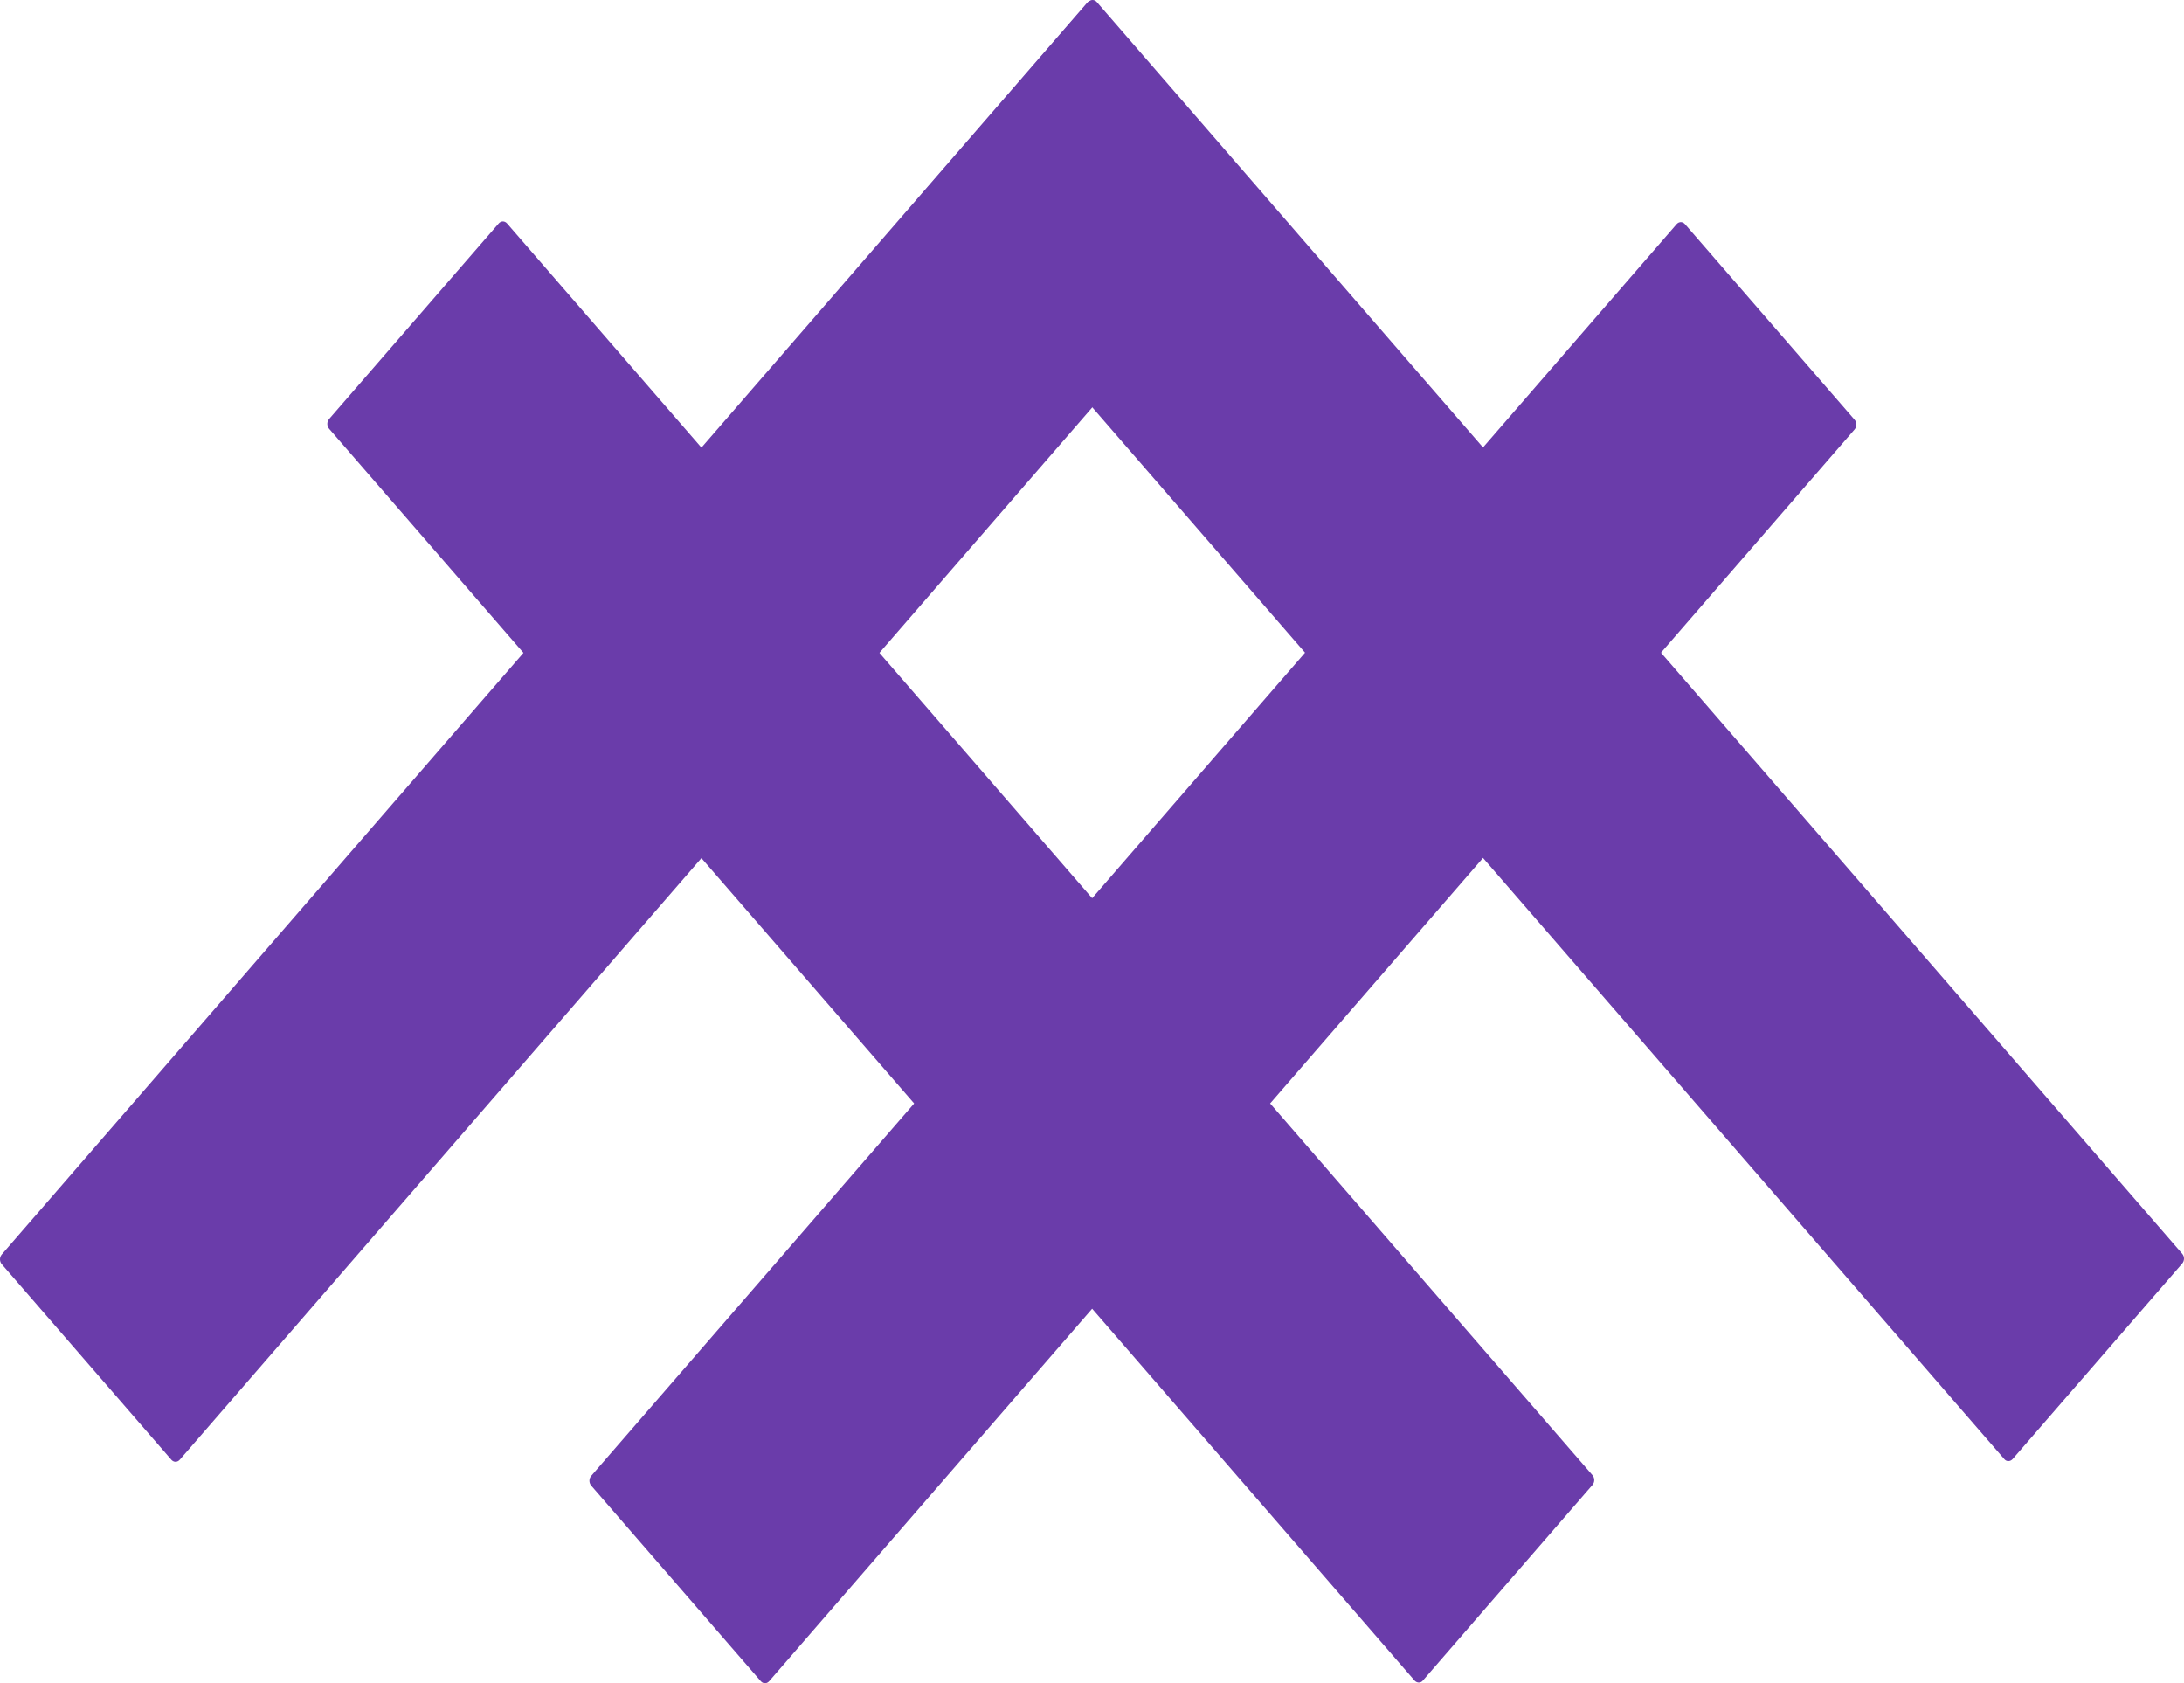 <svg width="183" height="141" viewBox="0 0 183 141" fill="none" xmlns="http://www.w3.org/2000/svg">
<path d="M15.067 122.275L106.005 17.43C106.209 17.194 106.209 16.841 106.005 16.605L91.806 0.235C91.602 -0.001 91.295 -0.001 91.091 0.235L0.153 105.08C-0.051 105.316 -0.051 105.669 0.153 105.904L14.352 122.275C14.556 122.51 14.862 122.51 15.067 122.275Z" fill="#6A3CAA"/>
<path d="M64.456 140.823L155.394 35.978C155.598 35.743 155.598 35.389 155.394 35.154L141.195 18.784C140.991 18.548 140.684 18.548 140.48 18.784L49.542 123.629C49.338 123.864 49.338 124.218 49.542 124.453L63.741 140.823C63.945 141.059 64.251 141.059 64.456 140.823Z" fill="#6A3CAA"/>
<path d="M168.648 122.216L182.847 105.846C183.051 105.61 183.051 105.257 182.847 105.022L91.909 0.177C91.705 -0.059 91.398 -0.059 91.194 0.177L76.995 16.547C76.791 16.782 76.791 17.136 76.995 17.371L167.933 122.216C168.112 122.452 168.444 122.452 168.648 122.216Z" fill="#6A3CAA"/>
<path d="M119.233 140.765L133.432 124.395C133.636 124.159 133.636 123.806 133.432 123.57L42.494 18.725C42.29 18.49 41.983 18.49 41.779 18.725L27.58 35.095C27.376 35.331 27.376 35.684 27.58 35.92L118.518 140.765C118.723 141 119.055 141 119.233 140.765Z" fill="#6A3CAA"/>
</svg>
